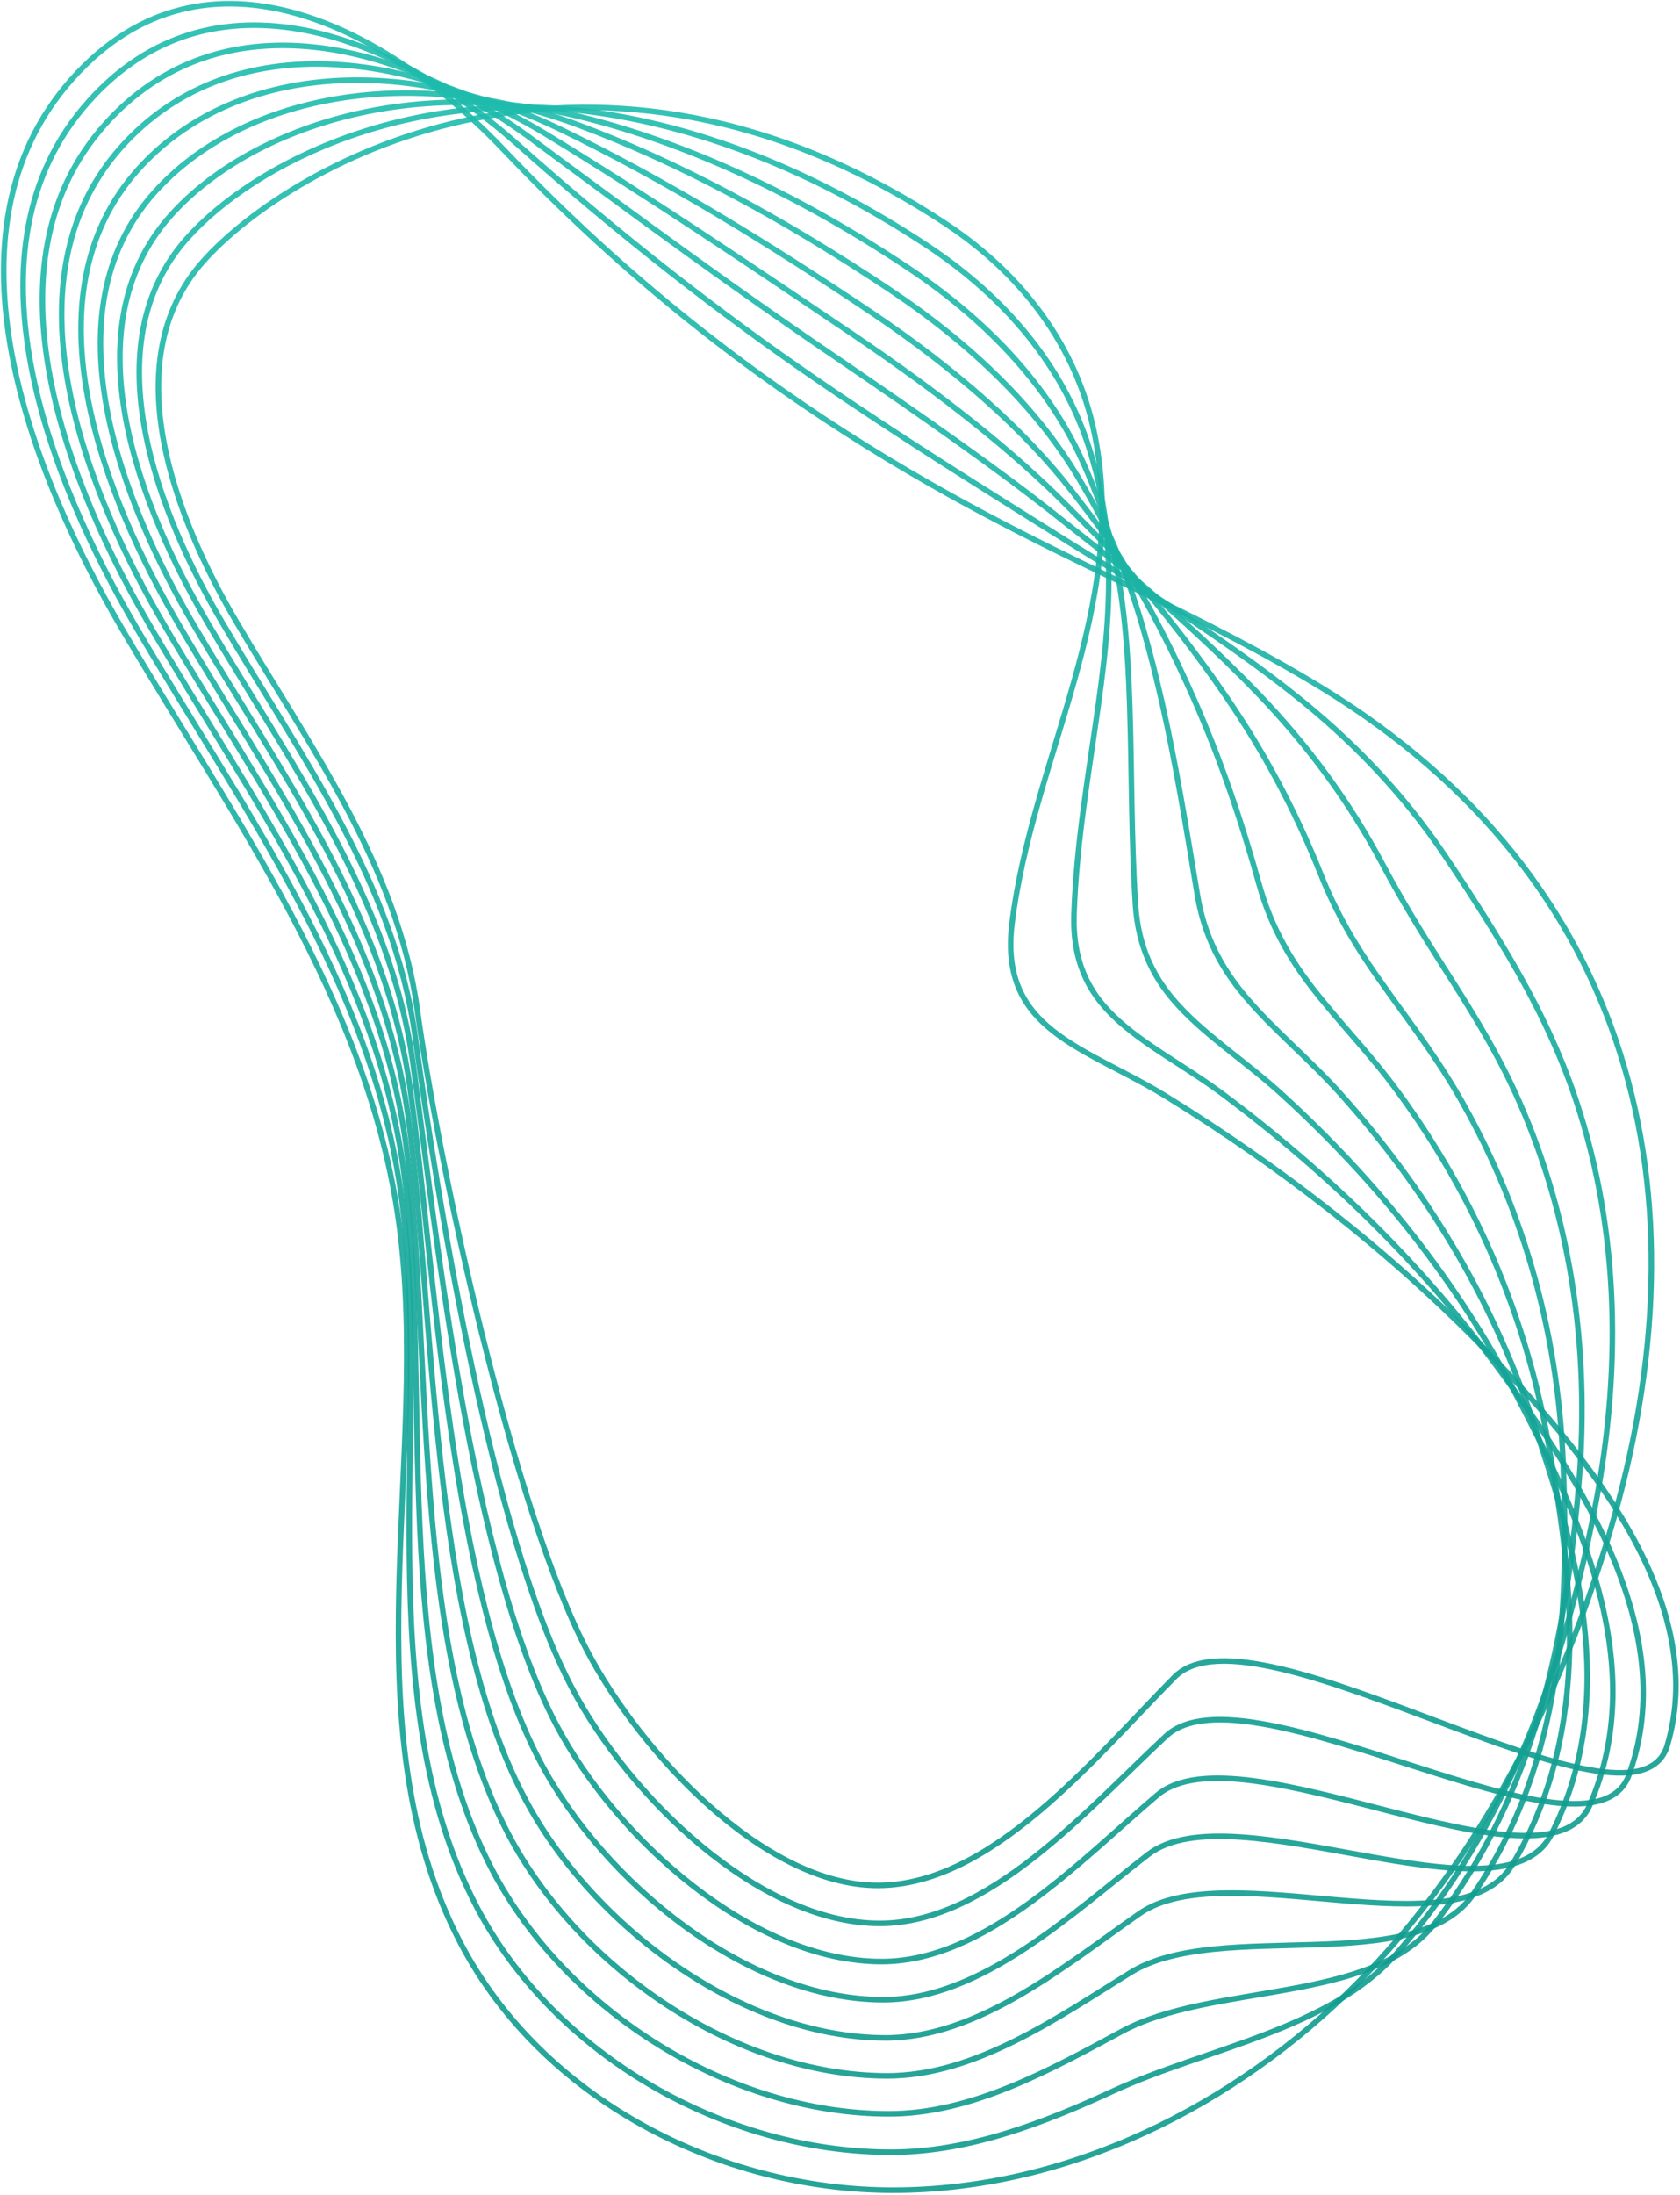 <svg preserveAspectRatio="none" width="100%" height="100%" overflow="visible" style="display: block;" viewBox="0 0 909 1187" fill="none" xmlns="http://www.w3.org/2000/svg">
<g id="Group">
<path id="Vector" d="M566.636 554.982C552.514 542.64 544.325 526.381 547.529 499.798C558.448 410.079 611.14 328.312 592.27 234.914C582.539 186.97 552.751 148.281 512.402 121.461C321.571 -4.929 157.562 87.876 109.973 141.279C61.197 195.989 95.851 281.791 127.656 335.907C166.819 402.603 215.001 467.637 225.8 546.2C237.193 629.154 277.187 815.831 317.892 893.207C346.612 947.798 413.189 1019.72 474.9 1019.72C536.611 1019.72 592.151 950.765 635.587 906.973C679.022 863.182 884.568 1003.22 902.132 944C925.748 864.369 854.187 781.771 803.394 729.672C751.889 676.862 693.382 631.409 630.602 592.721C607.342 578.48 583.013 569.342 566.636 554.982Z" stroke="url(#paint0_linear_260_4247)" stroke-opacity="0.9" stroke-width="3"/>
<path id="Vector_2" d="M101.191 128.937C49.211 187.207 86.237 278.706 120.06 336.382C161.715 407.469 213.22 476.775 224.613 560.56C236.718 648.973 266.031 830.428 309.466 912.907C340.084 971.177 410.221 1040.25 476.086 1040.25C534.949 1040.25 588.116 978.772 630.958 938.897C675.105 897.835 860.713 1016.51 881.363 960.021C909.845 881.814 853.474 798.623 812.057 741.896C770.52 684.932 719.49 635.088 662.169 592.127C640.926 576.225 618.378 565.07 602.476 549.523C588.828 536.35 580.283 519.854 581.114 494.339C582.419 455.888 588.947 419.099 594.05 382.784C598.441 351.81 601.645 321.073 598.915 289.505C597.61 274.196 594.406 258.649 589.303 242.391C575.299 198.244 544.206 161.098 502.432 133.328C440.365 92.266 380.79 69.837 326.199 61.411C223.901 45.508 137.98 87.638 101.191 128.937Z" stroke="url(#paint1_linear_260_4247)" stroke-opacity="0.9" stroke-width="3"/>
<path id="Vector_3" d="M92.29 116.595C37.106 178.425 76.387 275.62 112.346 336.857C156.612 412.334 211.203 485.913 223.426 574.92C236.243 668.792 254.875 845.144 300.921 932.726C333.438 994.556 407.255 1060.9 477.036 1060.9C533.169 1060.9 583.962 1006.78 626.092 970.94C671.07 932.607 836.86 1030.04 860.239 976.161C893.705 899.378 852.287 815.712 820.364 754.357C788.559 693.358 745.361 639.004 693.5 591.772C674.393 574.326 653.625 561.153 638.078 544.301C624.905 530.179 615.886 513.327 614.343 488.999C611.97 451.497 612.444 416.013 611.258 381.36C610.308 352.047 608.291 323.446 601.408 293.896C598.085 279.892 592.863 265.414 585.98 250.105C568.06 209.874 535.187 174.153 492.226 145.433C431.939 105.202 373.551 78.5 318.485 64.259C222.833 39.337 134.182 69.6 92.29 116.595Z" stroke="url(#paint2_linear_260_4247)" stroke-opacity="0.9" stroke-width="3"/>
<path id="Vector_4" d="M83.39 104.253C25.001 169.762 66.538 272.535 104.514 337.45C151.391 417.319 209.186 495.288 222.003 589.398C235.65 688.729 243.483 859.859 292.14 952.545C326.556 1017.93 403.932 1081.54 477.867 1081.54C531.152 1081.54 579.809 1034.91 621.227 1002.98C667.035 967.498 813.006 1043.45 839.233 992.301C877.803 916.942 851.22 832.92 828.79 766.699C806.835 701.665 771.351 642.802 724.949 591.178C707.86 572.19 688.99 557 673.8 538.961C661.102 523.889 651.608 506.8 647.81 483.658C641.758 447.106 636.18 412.928 628.703 379.817C622.413 352.284 615.293 325.701 604.137 298.168C598.916 285.352 591.676 272.179 583.013 257.581C561.296 221.267 526.642 186.97 482.376 157.301C423.751 118.138 366.668 87.401 311.009 66.87C221.765 34.234 130.385 51.561 83.39 104.253Z" stroke="url(#paint3_linear_260_4247)" stroke-opacity="0.9" stroke-width="3"/>
<path id="Vector_5" d="M74.489 91.91C12.896 160.98 56.688 269.449 96.8 337.925C146.169 422.303 207.168 504.426 220.816 603.758C235.175 708.548 232.327 874.575 283.714 972.245C320.028 1041.31 401.084 1102.08 479.054 1102.19C529.491 1102.19 576.13 1063.15 616.598 1034.91C663.357 1002.39 789.509 1056.98 818.465 1008.2C862.375 934.269 850.27 850.009 837.453 778.923C825.111 710.091 797.46 646.599 756.517 590.703C741.564 570.172 724.474 552.965 709.64 533.739C697.416 517.837 687.448 500.391 681.277 478.318C671.308 442.596 660.034 409.961 646.149 378.393C634.756 352.522 622.295 327.956 606.748 302.678C599.628 291.048 590.371 279.062 579.809 265.414C554.531 232.897 517.742 200.142 472.289 169.524C415.325 131.311 359.547 97.132 303.295 69.956C220.578 29.843 126.706 33.404 74.489 91.91Z" stroke="url(#paint4_linear_260_4247)" stroke-opacity="0.9" stroke-width="3"/>
<path id="Vector_6" d="M65.588 79.568C0.791 152.198 46.838 266.363 89.086 338.399C141.066 427.169 205.269 513.564 219.51 617.999C234.582 728.248 220.934 889.053 275.05 991.945C313.264 1064.57 397.88 1122.61 480.003 1122.73C527.592 1122.73 572.214 1091.28 611.733 1066.83C659.559 1037.28 765.892 1070.39 797.341 1024.22C846.71 951.833 848.728 867.217 845.761 791.265C842.912 718.636 823.212 650.516 787.728 590.11C774.793 568.155 759.602 548.811 745.243 528.28C733.494 511.547 722.932 493.746 714.624 472.859C700.739 438.087 683.887 406.638 663.475 376.85C646.979 352.759 629.415 330.211 609.359 306.95C600.458 296.507 589.303 285.589 576.723 272.891C548.123 244.052 509.078 213.078 462.202 181.392C406.899 144.128 352.071 106.982 295.463 72.566C219.036 26.164 122.909 15.365 65.588 79.568Z" stroke="url(#paint5_linear_260_4247)" stroke-opacity="0.9" stroke-width="3"/>
<path id="Vector_7" d="M56.806 67.345C-11.195 143.534 37.106 263.278 81.372 338.874C135.963 432.034 203.252 522.702 218.323 632.358C234.226 748.067 209.779 903.651 266.506 1011.65C306.618 1087.83 394.912 1143.26 480.952 1143.26C525.811 1143.26 568.297 1119.52 606.867 1098.75C655.761 1072.29 742.394 1083.92 776.335 1040.25C831.282 969.515 847.303 884.306 854.186 803.488C860.714 726.943 849.083 654.195 819.177 589.517C808.259 566.019 794.849 544.657 780.964 522.94C769.69 505.257 758.534 487.218 748.091 467.518C730.171 433.696 707.978 403.552 680.92 375.307C659.321 352.878 636.536 332.228 612.089 311.223C601.289 301.966 588.235 292.116 573.638 280.486C541.833 255.089 500.296 226.014 452.233 193.259C398.591 156.945 344.357 117.188 287.867 75.296C217.018 22.841 119.111 -2.674 56.806 67.345Z" stroke="url(#paint6_linear_260_4247)" stroke-opacity="0.9" stroke-width="3"/>
<path id="Vector_8" d="M47.906 55.002C-23.299 134.871 27.375 260.311 73.777 339.468C130.979 437.019 201.472 531.959 217.137 646.837C233.751 768.005 198.624 918.485 258.08 1031.58C299.972 1111.45 391.946 1164.02 482.139 1164.02C524.15 1164.02 564.737 1148.24 602.357 1130.91C652.438 1107.77 719.253 1097.8 755.686 1056.5C816.211 987.673 846.117 901.633 862.85 816.068C878.634 735.606 875.074 658.348 850.745 589.279C841.844 564.239 830.214 540.86 816.804 517.955C805.886 499.442 794.137 481.047 781.557 462.415C759.602 429.78 731.951 400.467 698.366 374.121C671.783 353.234 643.775 334.602 614.818 315.97C602.239 307.9 587.286 298.999 570.552 288.437C535.543 266.363 491.515 239.305 442.264 205.602C390.284 169.999 336.168 127.988 280.272 78.263C214.645 19.756 115.313 -20.712 47.906 55.002Z" stroke="url(#paint7_linear_260_4247)" stroke-opacity="0.9" stroke-width="3"/>
<path id="Vector_9" d="M617.548 320.123C544.562 284.521 409.866 225.539 272.677 81.111C211.678 16.789 111.634 -38.751 39.005 42.66C-35.405 126.089 17.525 257.225 65.944 339.942C125.638 441.884 199.335 541.097 215.831 661.197C233.276 787.823 187.349 933.082 249.416 1051.28C293.208 1134.71 388.86 1184.56 483.088 1184.56C577.317 1184.56 668.222 1139.22 734.561 1072.41C800.901 1005.47 844.336 918.485 871.157 828.173C925.51 644.819 883.381 474.995 715.692 372.341C684.124 352.996 650.895 336.382 617.548 320.123Z" stroke="url(#paint8_linear_260_4247)" stroke-opacity="0.9" stroke-width="3"/>
</g>
<defs>
<linearGradient id="paint0_linear_260_4247" x1="496.242" y1="58.092" x2="496.242" y2="1019.72" gradientUnits="userSpaceOnUse">
<stop stop-color="#1EBCAD"/>
<stop offset="1" stop-color="#0E9A8D"/>
</linearGradient>
<linearGradient id="paint1_linear_260_4247" x1="482.224" y1="57.973" x2="482.224" y2="1040.25" gradientUnits="userSpaceOnUse">
<stop stop-color="#1EBCAD"/>
<stop offset="1" stop-color="#0E9A8D"/>
</linearGradient>
<linearGradient id="paint2_linear_260_4247" x1="468.748" y1="55.313" x2="468.748" y2="1060.9" gradientUnits="userSpaceOnUse">
<stop stop-color="#1EBCAD"/>
<stop offset="1" stop-color="#0E9A8D"/>
</linearGradient>
<linearGradient id="paint3_linear_260_4247" x1="456.575" y1="50.333" x2="456.575" y2="1081.55" gradientUnits="userSpaceOnUse">
<stop stop-color="#1EBCAD"/>
<stop offset="1" stop-color="#0E9A8D"/>
</linearGradient>
<linearGradient id="paint4_linear_260_4247" x1="446.583" y1="43.329" x2="446.583" y2="1102.19" gradientUnits="userSpaceOnUse">
<stop stop-color="#1EBCAD"/>
<stop offset="1" stop-color="#0E9A8D"/>
</linearGradient>
<linearGradient id="paint5_linear_260_4247" x1="439.994" y1="34.578" x2="439.994" y2="1122.73" gradientUnits="userSpaceOnUse">
<stop stop-color="#1EBCAD"/>
<stop offset="1" stop-color="#0E9A8D"/>
</linearGradient>
<linearGradient id="paint6_linear_260_4247" x1="439.457" y1="24.556" x2="439.457" y2="1143.26" gradientUnits="userSpaceOnUse">
<stop stop-color="#1EBCAD"/>
<stop offset="1" stop-color="#0E9A8D"/>
</linearGradient>
<linearGradient id="paint7_linear_260_4247" x1="442.46" y1="13.609" x2="442.46" y2="1164.02" gradientUnits="userSpaceOnUse">
<stop stop-color="#1EBCAD"/>
<stop offset="1" stop-color="#0E9A8D"/>
</linearGradient>
<linearGradient id="paint8_linear_260_4247" x1="447.755" y1="2" x2="447.755" y2="1184.56" gradientUnits="userSpaceOnUse">
<stop stop-color="#1EBCAD"/>
<stop offset="1" stop-color="#0E9A8D"/>
</linearGradient>
</defs>
</svg>
